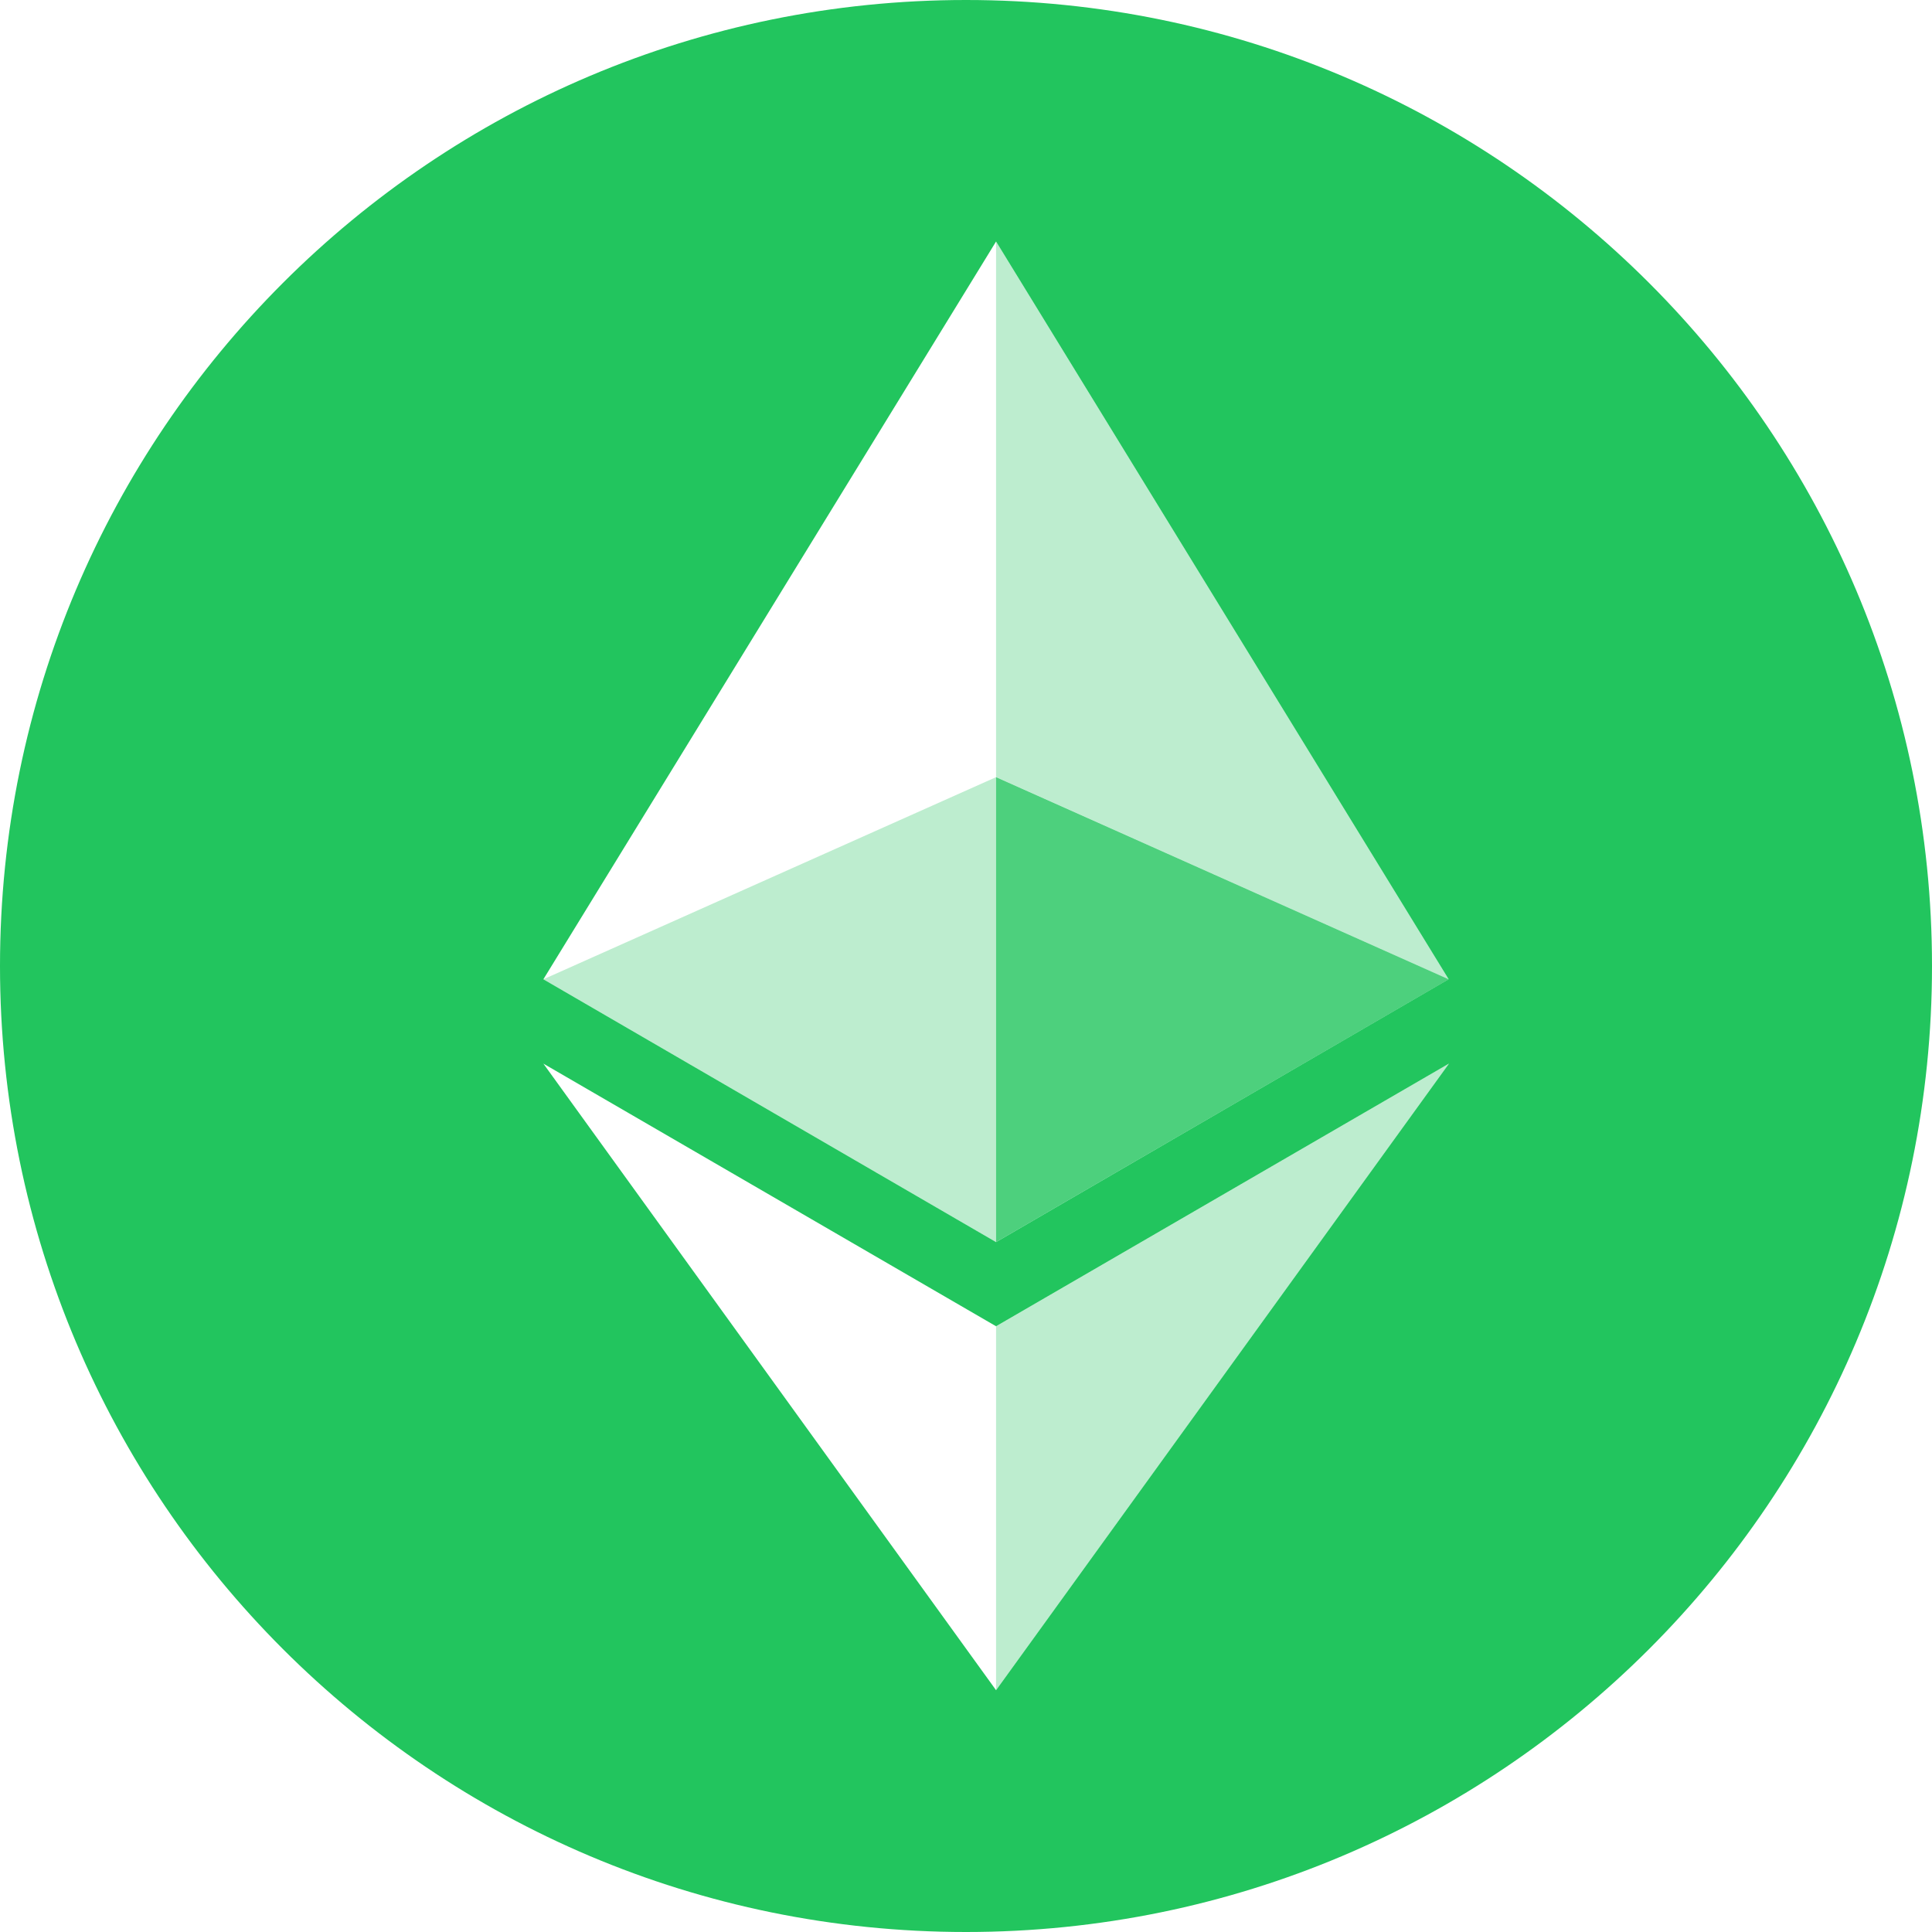 <!DOCTYPE svg PUBLIC "-//W3C//DTD SVG 1.1//EN" "http://www.w3.org/Graphics/SVG/1.1/DTD/svg11.dtd">
<!-- Uploaded to: SVG Repo, www.svgrepo.com, Transformed by: SVG Repo Mixer Tools -->
<svg fill="#22c55e" width="800px" height="800px" viewBox="0 0 32 32" xmlns="http://www.w3.org/2000/svg">
<g id="SVGRepo_bgCarrier" stroke-width="0"/>
<g id="SVGRepo_tracerCarrier" stroke-linecap="round" stroke-linejoin="round"/>
<g id="SVGRepo_iconCarrier"> <g fill-rule="evenodd"> <path d="M16 32C7.163 32 0 24.837 0 16S7.163 0 16 0s16 7.163 16 16-7.163 16-16 16zm7.994-15.781L16.498 4 9 16.22l7.498 4.353 7.496-4.354zM24 17.616l-7.502 4.351L9 17.617l7.498 10.378L24 17.616z"/> <g fill-rule="nonzero"> <path fill-opacity=".298" d="M16.498 4v8.87l7.497 3.35zm0 17.968v6.027L24 17.616z"/> <path fill-opacity=".801" d="M16.498 20.573l7.497-4.353-7.497-3.348z"/> <path fill-opacity=".298" d="M9 16.22l7.498 4.353v-7.701z"/> </g> </g> </g>
</svg>